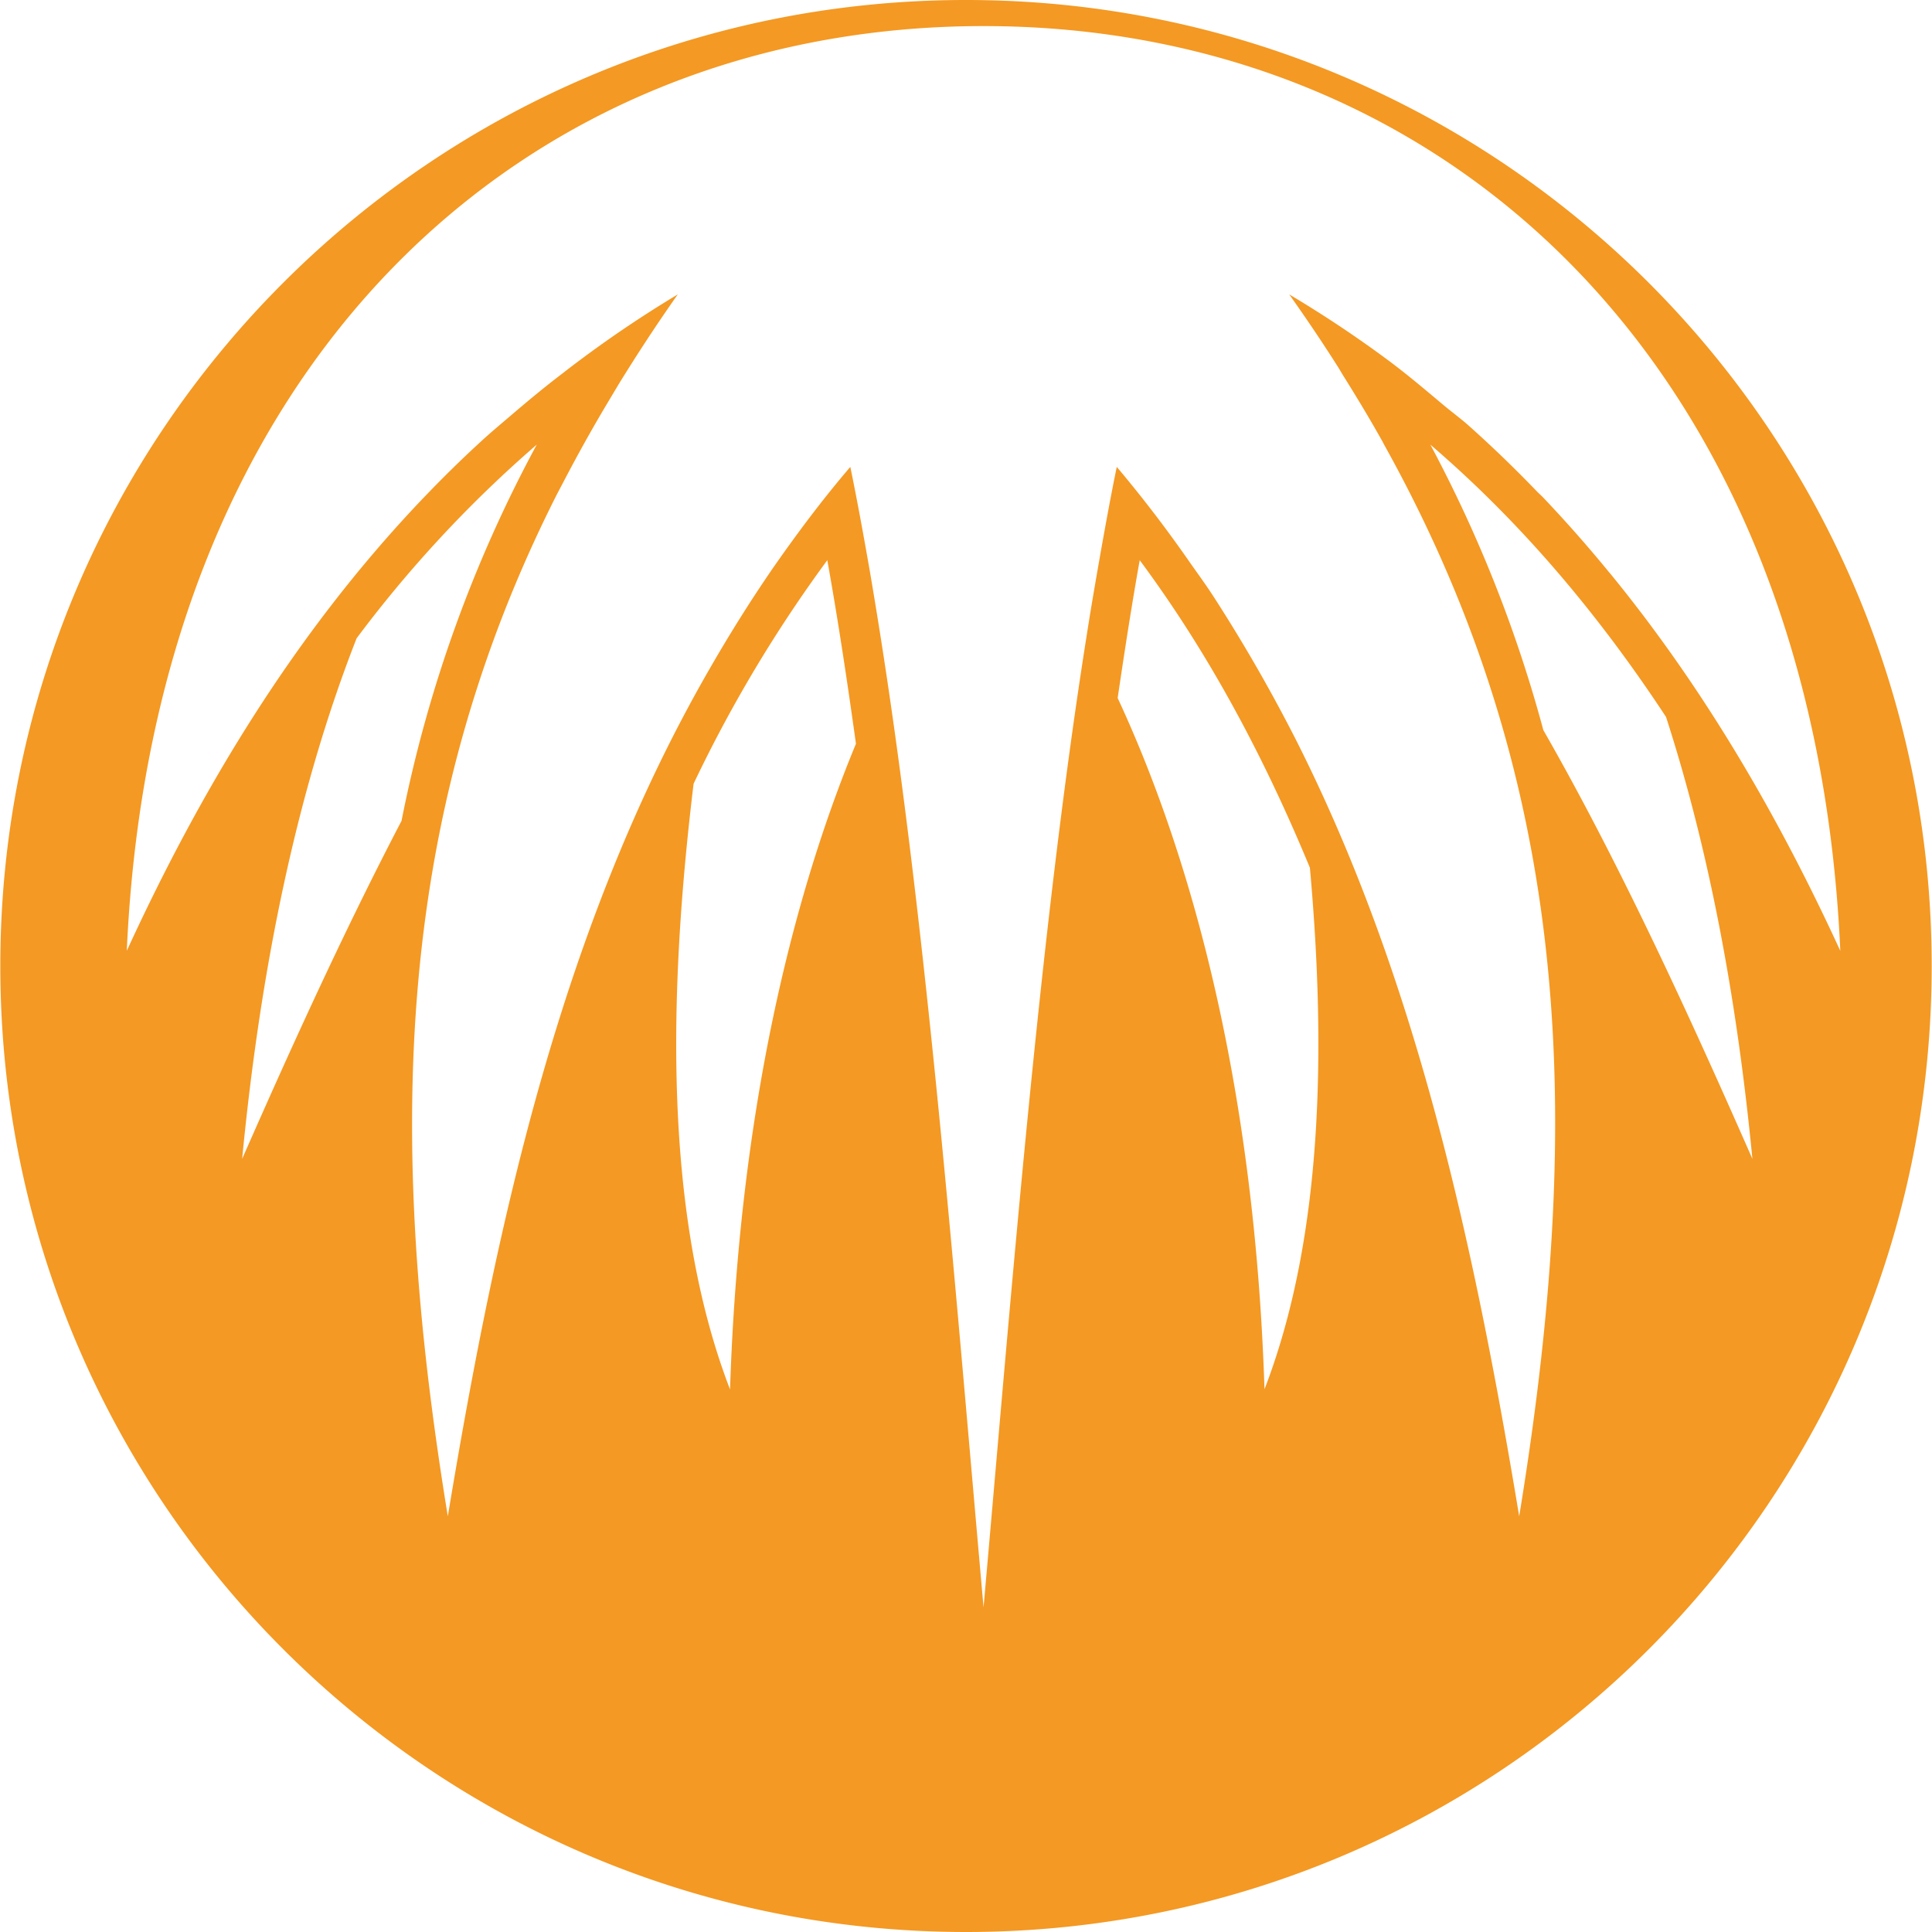 <svg fill="#F49923" role="img" viewBox="0 0 24 24" xmlns="http://www.w3.org/2000/svg"><title>BitComet</title><path d="M11.996 0C5.37.002.002 5.375.004 12v.009c.003 6.625 5.375 11.993 12 11.991 6.625-.002 11.994-5.375 11.992-12v-.009C23.993 5.366 18.62-.002 11.996 0zM3.008 14.396c.235-2.436.696-4.614 1.422-6.467a15.261 15.261 0 0 1 2.238-2.406 16.578 16.578 0 0 0-1.68 4.674c-.731 1.4-1.4 2.88-1.98 4.199zm6.06 2.862c-.833-2.164-.764-4.942-.452-7.522a17.028 17.028 0 0 1 1.661-2.777c.13.721.246 1.49.356 2.28-.841 2.033-1.457 4.722-1.564 8.019zm6.64 0c-.117-3.624-.853-6.498-1.824-8.587.087-.589.176-1.165.274-1.712.883 1.19 1.561 2.484 2.114 3.82.204 2.268.159 4.604-.564 6.479zm3.464-8.188a16.704 16.704 0 0 0-1.404-3.547c1.088.933 2.054 2.054 2.928 3.383.527 1.629.878 3.47 1.073 5.49-.739-1.68-1.621-3.623-2.597-5.326zm.83-1.945a16.735 16.735 0 0 0-.84-.953l-.06-.057a15.323 15.323 0 0 0-.87-.839c-.1-.087-.209-.167-.311-.253-.238-.2-.474-.4-.73-.587a14.579 14.579 0 0 0-1.176-.779c.218.307.423.612.616.917l.048.081c.175.279.342.556.497.834l.017.033c.333.598.621 1.194.869 1.792 1.494 3.606 1.508 7.26.81 11.522-.562-3.39-1.284-6.707-2.781-9.661a20.003 20.003 0 0 0-1.028-1.783c-.088-.134-.184-.266-.277-.398a15.964 15.964 0 0 0-.913-1.194c-.08.387-.154.8-.227 1.214-.05.288-.1.578-.146.875-.587 3.696-.938 8.202-1.282 12.078-.329-3.698-.664-7.967-1.203-11.562a65.458 65.458 0 0 0-.205-1.283c-.079-.453-.16-.9-.247-1.322-.347.405-.66.825-.958 1.252-.283.411-.546.832-.792 1.26-1.823 3.163-2.632 6.799-3.25 10.524-.622-3.798-.672-7.112.38-10.34.256-.788.579-1.572.975-2.355l.091-.173c.162-.31.335-.622.52-.933l.16-.268c.228-.369.468-.738.731-1.11a14.497 14.497 0 0 0-1.433.982c-.21.16-.412.327-.61.496-.134.115-.272.229-.4.347-.253.232-.495.47-.728.715l-.007.007C3.63 7.897 2.472 9.86 1.575 11.811 1.903 4.493 6.516.324 12.218.324c5.703 0 10.315 4.169 10.643 11.488-.739-1.608-1.658-3.22-2.858-4.687z"/></svg>